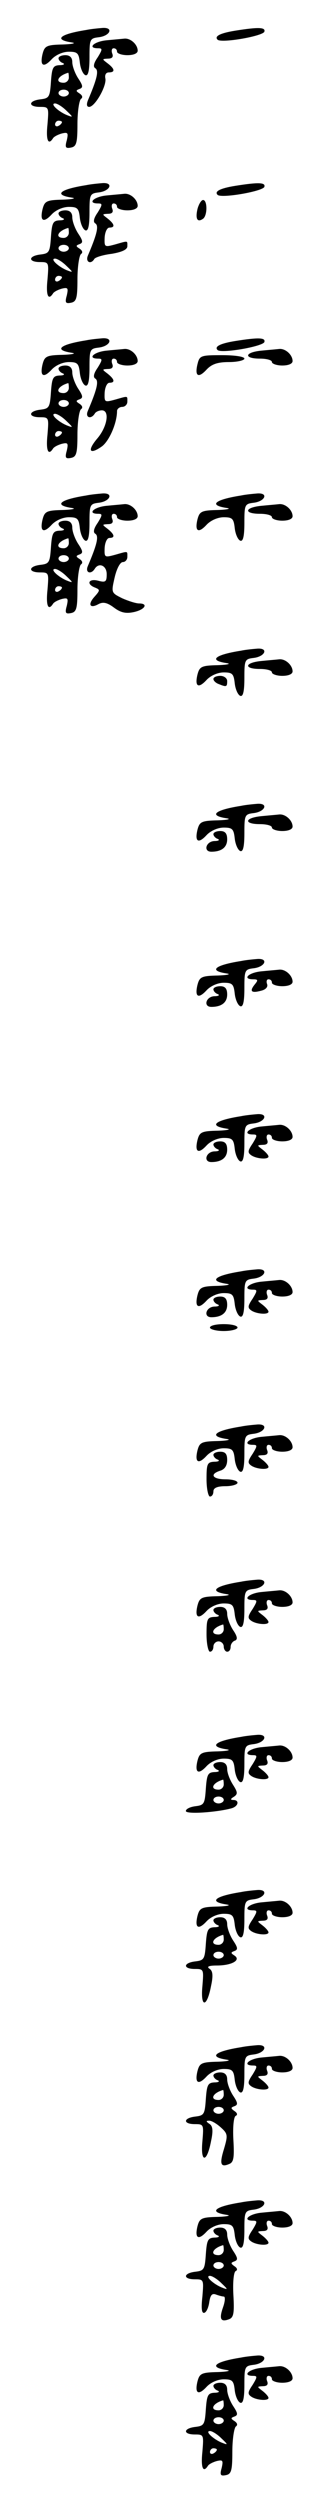 <?xml version="1.0" standalone="no"?>
<!DOCTYPE svg PUBLIC "-//W3C//DTD SVG 20010904//EN"
 "http://www.w3.org/TR/2001/REC-SVG-20010904/DTD/svg10.dtd">
<svg version="1.0" xmlns="http://www.w3.org/2000/svg"
 width="95pt" height="725pt" viewBox="0 0 95 725"
 preserveAspectRatio="xMidYMid meet">
<g transform="translate(0,725) scale(0.1,-0.1)"
fill="#000000" stroke="none">
<path d="M250 7163 c-76 -12 -95 -28 -42 -36 15 -2 3 -5 -25 -6 -47 -1 -53 -4
-59 -26 -9 -36 2 -43 26 -17 12 13 33 22 50 22 25 0 29 -4 32 -32 2 -17 9 -33
16 -36 8 -3 12 12 12 52 0 52 1 55 27 58 33 4 44 29 11 27 -12 -1 -34 -3 -48
-6z"/>
<path d="M683 7161 c-43 -7 -61 -16 -51 -26 10 -11 131 10 136 23 4 13 -16 14
-85 3z"/>
<path d="M308 7133 c-36 -4 -55 -23 -23 -23 13 0 13 -3 -1 -26 -12 -17 -14
-28 -7 -32 11 -7 4 -33 -22 -94 -4 -11 -3 -18 4 -18 17 0 52 62 47 83 -2 10 2
17 10 17 19 0 18 10 -3 26 -17 13 -17 13 1 14 12 0 16 5 12 15 -3 8 -1 15 4
15 6 0 10 -4 10 -10 0 -5 14 -10 30 -10 18 0 30 5 30 13 0 18 -21 37 -39 35
-9 -1 -33 -3 -53 -5z"/>
<path d="M170 7081 c0 -5 6 -12 13 -14 6 -3 2 -6 -10 -6 -19 -1 -22 -7 -25
-48 -3 -44 -5 -48 -30 -51 -36 -4 -37 -22 -2 -22 26 0 26 -1 22 -50 -5 -46 2
-63 16 -41 3 5 15 11 26 14 17 4 19 2 14 -20 -6 -21 -3 -24 12 -21 16 3 19 13
19 68 0 36 5 68 10 73 6 4 5 10 -4 16 -11 7 -11 9 0 13 11 4 10 10 -4 31 -9
14 -17 35 -17 47 0 13 -7 20 -20 20 -11 0 -20 -4 -20 -9z m30 -56 c0 -8 -7
-15 -15 -15 -26 0 -18 20 13 29 1 1 2 -6 2 -14z m0 -45 c0 -5 -7 -10 -15 -10
-8 0 -15 5 -15 10 0 6 7 10 15 10 8 0 15 -4 15 -10z m-7 -51 c20 -19 20 -20 2
-13 -25 10 -51 34 -35 34 6 0 21 -9 33 -21z m-13 -33 c0 -3 -4 -8 -10 -11 -5
-3 -10 -1 -10 4 0 6 5 11 10 11 6 0 10 -2 10 -4z"/>
<path d="M250 6713 c-76 -12 -95 -28 -42 -36 15 -2 3 -5 -25 -6 -47 -1 -53 -4
-59 -26 -9 -36 2 -43 26 -17 12 13 33 22 50 22 25 0 29 -4 32 -32 2 -17 9 -33
16 -36 8 -3 12 12 12 52 0 52 1 55 27 58 33 4 44 29 11 27 -12 -1 -34 -3 -48
-6z"/>
<path d="M683 6711 c-43 -7 -61 -16 -51 -26 10 -11 131 10 136 23 4 13 -16 14
-85 3z"/>
<path d="M308 6683 c-36 -4 -55 -23 -23 -23 13 0 13 -3 -1 -26 -12 -17 -14
-28 -7 -32 11 -7 4 -33 -22 -94 -7 -18 9 -26 19 -9 3 5 26 12 51 15 29 5 45
12 45 22 0 17 3 16 -36 5 -30 -8 -31 -8 -30 20 1 16 7 29 14 29 17 0 15 10 -5
26 -17 13 -17 13 1 14 12 0 16 5 12 15 -3 8 -1 15 4 15 6 0 10 -4 10 -10 0 -5
14 -10 30 -10 18 0 30 5 30 13 0 18 -21 37 -39 35 -9 -1 -33 -3 -53 -5z"/>
<path d="M574 6645 c-7 -29 -1 -41 15 -30 14 8 14 55 1 55 -5 0 -12 -11 -16
-25z"/>
<path d="M170 6631 c0 -5 6 -12 13 -14 6 -3 2 -6 -10 -6 -19 -1 -22 -7 -25
-48 -3 -44 -5 -48 -30 -51 -36 -4 -37 -22 -2 -22 26 0 26 -1 22 -50 -5 -46 2
-63 16 -41 3 5 15 11 26 14 17 4 19 2 14 -20 -6 -21 -3 -24 12 -21 16 3 19 13
19 68 0 36 5 68 10 73 6 4 5 10 -4 16 -11 7 -11 9 0 13 11 4 10 10 -4 31 -9
14 -17 35 -17 47 0 13 -7 20 -20 20 -11 0 -20 -4 -20 -9z m30 -56 c0 -8 -7
-15 -15 -15 -26 0 -18 20 13 29 1 1 2 -6 2 -14z m0 -45 c0 -5 -7 -10 -15 -10
-8 0 -15 5 -15 10 0 6 7 10 15 10 8 0 15 -4 15 -10z m-7 -51 c20 -19 20 -20 2
-13 -25 10 -51 34 -35 34 6 0 21 -9 33 -21z m-13 -33 c0 -3 -4 -8 -10 -11 -5
-3 -10 -1 -10 4 0 6 5 11 10 11 6 0 10 -2 10 -4z"/>
<path d="M250 6263 c-76 -12 -95 -28 -42 -36 15 -2 3 -5 -25 -6 -47 -1 -53 -4
-59 -26 -9 -36 2 -43 26 -17 12 13 33 22 50 22 25 0 29 -4 32 -32 2 -17 9 -33
16 -36 8 -3 12 12 12 52 0 52 1 55 27 58 33 4 44 29 11 27 -12 -1 -34 -3 -48
-6z"/>
<path d="M683 6261 c-43 -7 -61 -16 -51 -26 10 -11 131 10 136 23 4 13 -16 14
-85 3z"/>
<path d="M308 6233 c-36 -4 -55 -23 -23 -23 13 0 13 -3 -1 -26 -12 -17 -14
-28 -7 -32 11 -7 4 -33 -22 -94 -8 -19 9 -25 20 -8 3 6 13 10 21 10 23 0 16
-46 -12 -80 -31 -36 -25 -50 10 -26 22 14 46 68 46 104 0 6 7 12 15 12 8 0 15
7 15 15 0 18 3 17 -36 6 -30 -8 -31 -8 -30 20 1 16 7 29 14 29 17 0 15 10 -5
26 -17 13 -17 13 1 14 12 0 16 5 12 15 -3 8 -1 15 4 15 6 0 10 -4 10 -10 0 -5
14 -10 30 -10 18 0 30 5 30 13 0 18 -21 37 -39 35 -9 -1 -33 -3 -53 -5z"/>
<path d="M758 6233 c-48 -5 -50 -23 -3 -23 19 0 35 -4 35 -10 0 -5 14 -10 30
-10 18 0 30 5 30 13 0 18 -21 37 -39 35 -9 -1 -33 -3 -53 -5z"/>
<path d="M574 6195 c-9 -36 2 -43 26 -17 15 16 32 22 65 22 25 0 45 5 45 10 0
6 -28 10 -65 10 -61 0 -65 -1 -71 -25z"/>
<path d="M170 6181 c0 -5 6 -12 13 -14 6 -3 2 -6 -10 -6 -19 -1 -22 -7 -25
-48 -3 -44 -5 -48 -30 -51 -36 -4 -37 -22 -2 -22 26 0 26 -1 22 -50 -5 -46 2
-63 16 -41 3 5 15 11 26 14 17 4 19 2 14 -20 -6 -21 -3 -24 12 -21 16 3 19 13
19 68 0 36 5 68 10 73 6 4 5 10 -4 16 -11 7 -11 9 0 13 11 4 10 10 -4 31 -9
14 -17 35 -17 47 0 13 -7 20 -20 20 -11 0 -20 -4 -20 -9z m30 -56 c0 -8 -7
-15 -15 -15 -26 0 -18 20 13 29 1 1 2 -6 2 -14z m0 -45 c0 -5 -7 -10 -15 -10
-8 0 -15 5 -15 10 0 6 7 10 15 10 8 0 15 -4 15 -10z m-7 -51 c20 -19 20 -20 2
-13 -25 10 -51 34 -35 34 6 0 21 -9 33 -21z m-13 -33 c0 -3 -4 -8 -10 -11 -5
-3 -10 -1 -10 4 0 6 5 11 10 11 6 0 10 -2 10 -4z"/>
<path d="M250 5813 c-76 -12 -95 -28 -42 -36 15 -2 3 -5 -25 -6 -47 -1 -53 -4
-59 -26 -9 -36 2 -43 26 -17 12 13 33 22 50 22 25 0 29 -4 32 -32 2 -17 9 -33
16 -36 8 -3 12 12 12 52 0 52 1 55 27 58 33 4 44 29 11 27 -12 -1 -34 -3 -48
-6z"/>
<path d="M700 5813 c-76 -12 -95 -28 -42 -36 15 -2 3 -5 -25 -6 -47 -1 -53 -4
-59 -26 -9 -36 2 -43 26 -17 12 13 33 22 50 22 25 0 29 -4 32 -32 2 -17 9 -33
16 -36 8 -3 12 12 12 52 0 52 1 55 27 58 33 4 44 29 11 27 -12 -1 -34 -3 -48
-6z"/>
<path d="M308 5783 c-36 -4 -55 -23 -23 -23 13 0 13 -3 -1 -26 -12 -17 -14
-28 -7 -32 11 -7 4 -33 -22 -94 -8 -19 9 -25 20 -8 12 20 35 10 35 -15 0 -22
-3 -25 -25 -19 -28 7 -35 -10 -9 -20 15 -6 15 -8 -1 -26 -21 -23 -14 -36 11
-22 13 7 25 5 45 -10 20 -15 35 -18 58 -13 32 7 43 25 15 25 -9 0 -31 7 -49
15 -32 16 -32 16 -22 60 6 26 16 45 24 45 7 0 13 7 13 15 0 18 3 17 -36 6 -30
-8 -31 -8 -30 20 1 16 7 29 14 29 17 0 15 10 -5 26 -17 13 -17 13 1 14 12 0
16 5 12 15 -3 8 -1 15 4 15 6 0 10 -4 10 -10 0 -5 14 -10 30 -10 18 0 30 5 30
13 0 18 -21 37 -39 35 -9 -1 -33 -3 -53 -5z"/>
<path d="M758 5783 c-48 -5 -50 -23 -3 -23 19 0 35 -4 35 -10 0 -5 14 -10 30
-10 18 0 30 5 30 13 0 18 -21 37 -39 35 -9 -1 -33 -3 -53 -5z"/>
<path d="M170 5731 c0 -5 6 -12 13 -14 6 -3 2 -6 -10 -6 -19 -1 -22 -7 -25
-48 -3 -44 -5 -48 -30 -51 -36 -4 -37 -22 -2 -22 26 0 26 -1 22 -50 -5 -46 2
-63 16 -41 3 5 15 11 26 14 17 4 19 2 14 -20 -6 -21 -3 -24 12 -21 16 3 19 13
19 68 0 36 5 68 10 73 6 4 5 10 -4 16 -11 7 -11 9 0 13 11 4 10 10 -4 31 -9
14 -17 35 -17 47 0 13 -7 20 -20 20 -11 0 -20 -4 -20 -9z m30 -56 c0 -8 -7
-15 -15 -15 -26 0 -18 20 13 29 1 1 2 -6 2 -14z m0 -45 c0 -5 -7 -10 -15 -10
-8 0 -15 5 -15 10 0 6 7 10 15 10 8 0 15 -4 15 -10z m-7 -51 c20 -19 20 -20 2
-13 -25 10 -51 34 -35 34 6 0 21 -9 33 -21z m-13 -33 c0 -3 -4 -8 -10 -11 -5
-3 -10 -1 -10 4 0 6 5 11 10 11 6 0 10 -2 10 -4z"/>
<path d="M700 5363 c-76 -12 -95 -28 -42 -36 15 -2 3 -5 -25 -6 -47 -1 -53 -4
-59 -26 -9 -36 2 -43 26 -17 12 13 33 22 50 22 25 0 29 -4 32 -32 2 -17 9 -33
16 -36 8 -3 12 12 12 52 0 52 1 55 27 58 33 4 44 29 11 27 -12 -1 -34 -3 -48
-6z"/>
<path d="M758 5333 c-48 -5 -50 -23 -3 -23 19 0 35 -4 35 -10 0 -5 14 -10 30
-10 18 0 30 5 30 13 0 18 -21 37 -39 35 -9 -1 -33 -3 -53 -5z"/>
<path d="M620 5281 c0 -5 7 -12 16 -15 22 -9 24 -8 24 9 0 8 -9 15 -20 15 -11
0 -20 -4 -20 -9z"/>
<path d="M700 4913 c-76 -12 -95 -28 -42 -36 15 -2 3 -5 -25 -6 -47 -1 -53 -4
-59 -26 -9 -36 2 -43 26 -17 12 13 33 22 50 22 25 0 29 -4 32 -32 2 -17 9 -33
16 -36 8 -3 12 12 12 52 0 52 1 55 27 58 33 4 44 29 11 27 -12 -1 -34 -3 -48
-6z"/>
<path d="M758 4883 c-48 -5 -50 -23 -3 -23 19 0 35 -4 35 -10 0 -5 14 -10 30
-10 18 0 30 5 30 13 0 18 -21 37 -39 35 -9 -1 -33 -3 -53 -5z"/>
<path d="M620 4831 c0 -5 6 -12 13 -14 6 -3 2 -6 -10 -6 -25 -1 -33 -31 -9
-31 30 0 46 13 46 36 0 17 -6 24 -20 24 -11 0 -20 -4 -20 -9z"/>
<path d="M700 4463 c-76 -12 -95 -28 -42 -36 15 -2 3 -5 -25 -6 -47 -1 -53 -4
-59 -26 -9 -36 2 -43 26 -17 12 13 33 22 50 22 25 0 29 -4 32 -32 2 -17 9 -33
16 -36 8 -3 12 12 12 52 0 52 1 55 27 58 33 4 44 29 11 27 -12 -1 -34 -3 -48
-6z"/>
<path d="M758 4433 c-37 -4 -55 -23 -22 -23 14 0 14 -3 4 -15 -16 -20 -10 -26
19 -18 13 3 20 11 17 19 -3 8 -1 14 4 14 6 0 10 -4 10 -10 0 -5 14 -10 30 -10
18 0 30 5 30 13 0 18 -21 37 -39 35 -9 -1 -33 -3 -53 -5z"/>
<path d="M620 4381 c0 -5 6 -12 13 -14 6 -3 2 -6 -10 -6 -25 -1 -33 -31 -9
-31 30 0 46 13 46 36 0 17 -6 24 -20 24 -11 0 -20 -4 -20 -9z"/>
<path d="M700 4013 c-76 -12 -95 -28 -42 -36 15 -2 3 -5 -25 -6 -47 -1 -53 -4
-59 -26 -9 -36 2 -43 26 -17 12 13 33 22 50 22 25 0 29 -4 32 -32 2 -17 9 -33
16 -36 8 -3 12 12 12 52 0 52 1 55 27 58 33 4 44 29 11 27 -12 -1 -34 -3 -48
-6z"/>
<path d="M758 3983 c-36 -4 -55 -23 -23 -23 13 0 13 -3 -1 -26 -15 -22 -15
-27 -3 -35 16 -10 49 -12 49 -3 0 4 -8 13 -17 20 -17 13 -17 13 1 14 12 0 16
5 12 15 -3 8 -1 15 4 15 6 0 10 -4 10 -10 0 -5 14 -10 30 -10 18 0 30 5 30 13
0 18 -21 37 -39 35 -9 -1 -33 -3 -53 -5z"/>
<path d="M620 3931 c0 -5 6 -12 13 -14 6 -3 2 -6 -10 -6 -25 -1 -33 -31 -9
-31 30 0 46 13 46 36 0 17 -6 24 -20 24 -11 0 -20 -4 -20 -9z"/>
<path d="M700 3563 c-76 -12 -95 -28 -42 -36 15 -2 3 -5 -25 -6 -47 -1 -53 -4
-59 -26 -9 -36 2 -43 26 -17 12 13 33 22 50 22 25 0 29 -4 32 -32 2 -17 9 -33
16 -36 8 -3 12 12 12 52 0 52 1 55 27 58 33 4 44 29 11 27 -12 -1 -34 -3 -48
-6z"/>
<path d="M758 3533 c-36 -4 -55 -23 -23 -23 13 0 13 -3 -1 -26 -15 -22 -15
-27 -3 -35 16 -10 49 -12 49 -3 0 4 -8 13 -17 20 -17 13 -17 13 1 14 12 0 16
5 12 15 -3 8 -1 15 4 15 6 0 10 -4 10 -10 0 -5 14 -10 30 -10 18 0 30 5 30 13
0 18 -21 37 -39 35 -9 -1 -33 -3 -53 -5z"/>
<path d="M620 3481 c0 -5 6 -12 13 -14 6 -3 2 -6 -10 -6 -25 -1 -33 -31 -9
-31 30 0 46 13 46 36 0 17 -6 24 -20 24 -11 0 -20 -4 -20 -9z"/>
<path d="M610 3400 c0 -5 18 -10 40 -10 22 0 40 5 40 10 0 6 -18 10 -40 10
-22 0 -40 -4 -40 -10z"/>
<path d="M700 3113 c-76 -12 -95 -28 -42 -36 15 -2 3 -5 -25 -6 -47 -1 -53 -4
-59 -26 -9 -36 2 -43 26 -17 12 13 33 22 50 22 25 0 29 -4 32 -32 2 -17 9 -33
16 -36 8 -3 12 12 12 52 0 52 1 55 27 58 33 4 44 29 11 27 -12 -1 -34 -3 -48
-6z"/>
<path d="M758 3083 c-36 -4 -55 -23 -23 -23 13 0 13 -3 -1 -26 -15 -22 -15
-27 -3 -35 16 -10 49 -12 49 -3 0 4 -8 13 -17 20 -17 13 -17 13 1 14 12 0 16
5 12 15 -3 8 -1 15 4 15 6 0 10 -4 10 -10 0 -5 14 -10 30 -10 18 0 30 5 30 13
0 18 -21 37 -39 35 -9 -1 -33 -3 -53 -5z"/>
<path d="M620 3031 c0 -5 6 -12 13 -14 6 -3 2 -6 -10 -6 -21 -1 -23 -6 -23
-51 0 -27 5 -50 10 -50 6 0 10 7 10 15 0 10 11 15 35 15 19 0 35 5 35 10 0 6
-16 10 -35 10 -38 0 -47 15 -15 25 13 4 20 15 20 31 0 17 -5 24 -20 24 -11 0
-20 -4 -20 -9z"/>
<path d="M700 2663 c-76 -12 -95 -28 -42 -36 15 -2 3 -5 -25 -6 -47 -1 -53 -4
-59 -26 -9 -36 2 -43 26 -17 12 13 33 22 50 22 25 0 29 -4 32 -32 2 -17 9 -33
16 -36 8 -3 12 12 12 52 0 52 1 55 27 58 33 4 44 29 11 27 -12 -1 -34 -3 -48
-6z"/>
<path d="M758 2633 c-36 -4 -55 -23 -23 -23 13 0 13 -3 -1 -26 -15 -22 -15
-27 -3 -35 16 -10 49 -12 49 -3 0 4 -8 13 -17 20 -17 13 -17 13 1 14 12 0 16
5 12 15 -3 8 -1 15 4 15 6 0 10 -4 10 -10 0 -5 14 -10 30 -10 18 0 30 5 30 13
0 18 -21 37 -39 35 -9 -1 -33 -3 -53 -5z"/>
<path d="M620 2581 c0 -5 6 -12 13 -14 6 -3 2 -6 -10 -6 -21 -1 -23 -6 -23
-51 0 -27 5 -50 10 -50 6 0 10 7 10 15 0 8 7 15 15 15 8 0 15 -7 15 -15 0 -8
5 -15 10 -15 6 0 10 6 10 14 0 8 6 16 12 18 9 3 8 12 -5 31 -9 14 -17 35 -17
47 0 13 -7 20 -20 20 -11 0 -20 -4 -20 -9z m30 -56 c0 -8 -7 -15 -15 -15 -26
0 -18 20 13 29 1 1 2 -6 2 -14z"/>
<path d="M700 2213 c-76 -12 -95 -28 -42 -36 15 -2 3 -5 -25 -6 -47 -1 -53 -4
-59 -26 -9 -36 2 -43 26 -17 12 13 33 22 50 22 25 0 29 -4 32 -32 2 -17 9 -33
16 -36 8 -3 12 12 12 52 0 52 1 55 27 58 33 4 44 29 11 27 -12 -1 -34 -3 -48
-6z"/>
<path d="M758 2183 c-36 -4 -55 -23 -23 -23 13 0 13 -3 -1 -26 -15 -22 -15
-27 -3 -35 16 -10 49 -12 49 -3 0 4 -8 13 -17 20 -17 13 -17 13 1 14 12 0 16
5 12 15 -3 8 -1 15 4 15 6 0 10 -4 10 -10 0 -5 14 -10 30 -10 18 0 30 5 30 13
0 18 -21 37 -39 35 -9 -1 -33 -3 -53 -5z"/>
<path d="M620 2131 c0 -5 6 -12 13 -14 6 -3 2 -6 -10 -6 -19 -1 -22 -7 -25
-48 -3 -44 -5 -48 -30 -51 -16 -2 -28 -8 -28 -14 0 -10 89 -4 133 8 20 6 23
24 5 24 -9 0 -9 3 1 9 12 8 12 13 -2 35 -9 14 -17 34 -17 46 0 13 -7 20 -20
20 -11 0 -20 -4 -20 -9z m30 -56 c0 -8 -7 -15 -15 -15 -26 0 -18 20 13 29 1 1
2 -6 2 -14z m0 -45 c0 -5 -7 -10 -15 -10 -8 0 -15 5 -15 10 0 6 7 10 15 10 8
0 15 -4 15 -10z"/>
<path d="M700 1763 c-76 -12 -95 -28 -42 -36 15 -2 3 -5 -25 -6 -47 -1 -53 -4
-59 -26 -9 -36 2 -43 26 -17 12 13 33 22 50 22 25 0 29 -4 32 -32 2 -17 9 -33
16 -36 8 -3 12 12 12 52 0 52 1 55 27 58 33 4 44 29 11 27 -12 -1 -34 -3 -48
-6z"/>
<path d="M758 1733 c-36 -4 -55 -23 -23 -23 13 0 13 -3 -1 -26 -15 -22 -15
-27 -3 -35 16 -10 49 -12 49 -3 0 4 -8 13 -17 20 -17 13 -17 13 1 14 12 0 16
5 12 15 -3 8 -1 15 4 15 6 0 10 -4 10 -10 0 -5 14 -10 30 -10 18 0 30 5 30 13
0 18 -21 37 -39 35 -9 -1 -33 -3 -53 -5z"/>
<path d="M620 1681 c0 -5 6 -12 13 -14 6 -3 2 -6 -10 -6 -19 -1 -22 -7 -25
-48 -3 -44 -5 -48 -30 -51 -36 -4 -37 -22 -2 -22 26 0 26 -1 22 -50 -6 -63 13
-63 25 0 7 32 5 45 -5 51 -8 6 -1 9 22 9 44 0 71 16 51 29 -11 7 -11 9 0 13
11 4 10 10 -4 31 -9 14 -17 35 -17 47 0 13 -7 20 -20 20 -11 0 -20 -4 -20 -9z
m30 -56 c0 -8 -7 -15 -15 -15 -26 0 -18 20 13 29 1 1 2 -6 2 -14z m0 -45 c0
-5 -7 -10 -15 -10 -8 0 -15 5 -15 10 0 6 7 10 15 10 8 0 15 -4 15 -10z"/>
<path d="M700 1313 c-76 -12 -95 -28 -42 -36 15 -2 3 -5 -25 -6 -47 -1 -53 -4
-59 -26 -9 -36 2 -43 26 -17 12 13 33 22 50 22 25 0 29 -4 32 -32 2 -17 9 -33
16 -36 8 -3 12 12 12 52 0 52 1 55 27 58 33 4 44 29 11 27 -12 -1 -34 -3 -48
-6z"/>
<path d="M758 1283 c-36 -4 -55 -23 -23 -23 13 0 13 -3 -1 -26 -15 -22 -15
-27 -3 -35 16 -10 49 -12 49 -3 0 4 -8 13 -17 20 -17 13 -17 13 1 14 12 0 16
5 12 15 -3 8 -1 15 4 15 6 0 10 -4 10 -10 0 -5 14 -10 30 -10 18 0 30 5 30 13
0 18 -21 37 -39 35 -9 -1 -33 -3 -53 -5z"/>
<path d="M620 1231 c0 -5 6 -12 13 -14 6 -3 2 -6 -10 -6 -19 -1 -22 -7 -25
-48 -3 -44 -5 -48 -30 -51 -36 -4 -37 -22 -2 -22 26 0 26 -1 22 -50 -6 -63 13
-63 25 0 7 32 5 45 -5 51 -10 7 -10 9 0 9 7 0 22 -9 34 -20 20 -18 20 -23 9
-61 -14 -45 -10 -55 14 -45 14 5 16 18 13 71 -2 37 1 67 7 69 6 3 4 9 -4 14
-11 8 -11 10 0 14 11 4 10 10 -4 31 -9 14 -17 35 -17 47 0 13 -7 20 -20 20
-11 0 -20 -4 -20 -9z m30 -56 c0 -8 -7 -15 -15 -15 -26 0 -18 20 13 29 1 1 2
-6 2 -14z m0 -45 c0 -5 -7 -10 -15 -10 -8 0 -15 5 -15 10 0 6 7 10 15 10 8 0
15 -4 15 -10z"/>
<path d="M700 863 c-76 -12 -95 -28 -42 -36 15 -2 3 -5 -25 -6 -47 -1 -53 -4
-59 -26 -9 -36 2 -43 26 -17 12 13 33 22 50 22 25 0 29 -4 32 -32 2 -17 9 -33
16 -36 8 -3 12 12 12 52 0 52 1 55 27 58 33 4 44 29 11 27 -12 -1 -34 -3 -48
-6z"/>
<path d="M758 833 c-36 -4 -55 -23 -23 -23 13 0 13 -3 -1 -26 -15 -22 -15 -27
-3 -35 16 -10 49 -12 49 -3 0 4 -8 13 -17 20 -17 13 -17 13 1 14 12 0 16 5 12
15 -3 8 -1 15 4 15 6 0 10 -4 10 -10 0 -5 14 -10 30 -10 18 0 30 5 30 13 0 18
-21 37 -39 35 -9 -1 -33 -3 -53 -5z"/>
<path d="M620 781 c0 -5 6 -12 13 -14 6 -3 2 -6 -10 -6 -19 -1 -22 -7 -25 -48
-3 -44 -5 -48 -30 -51 -36 -4 -37 -22 -2 -22 26 0 26 -1 22 -50 -4 -35 -2 -50
6 -47 6 2 12 16 14 31 3 20 8 26 19 22 8 -3 19 -6 23 -6 5 0 4 -14 -2 -31 -12
-34 -7 -44 17 -35 14 5 16 18 13 71 -2 37 1 67 7 69 6 3 4 9 -4 14 -11 8 -11
10 0 14 11 4 10 10 -4 31 -9 14 -17 35 -17 47 0 13 -7 20 -20 20 -11 0 -20 -4
-20 -9z m30 -56 c0 -8 -7 -15 -15 -15 -26 0 -18 20 13 29 1 1 2 -6 2 -14z m0
-45 c0 -5 -7 -10 -15 -10 -8 0 -15 5 -15 10 0 6 7 10 15 10 8 0 15 -4 15 -10z
m-7 -51 c20 -19 20 -20 2 -13 -25 10 -51 34 -35 34 6 0 21 -9 33 -21z"/>
<path d="M700 413 c-76 -12 -95 -28 -42 -36 15 -2 3 -5 -25 -6 -47 -1 -53 -4
-59 -26 -9 -36 2 -43 26 -17 12 13 33 22 50 22 25 0 29 -4 32 -32 2 -17 9 -33
16 -36 8 -3 12 12 12 52 0 52 1 55 27 58 33 4 44 29 11 27 -12 -1 -34 -3 -48
-6z"/>
<path d="M758 383 c-36 -4 -55 -23 -23 -23 13 0 13 -3 -1 -26 -15 -22 -15 -27
-3 -35 16 -10 49 -12 49 -3 0 4 -8 13 -17 20 -17 13 -17 13 1 14 12 0 16 5 12
15 -3 8 -1 15 4 15 6 0 10 -4 10 -10 0 -5 14 -10 30 -10 18 0 30 5 30 13 0 18
-21 37 -39 35 -9 -1 -33 -3 -53 -5z"/>
<path d="M620 331 c0 -5 6 -12 13 -14 6 -3 2 -6 -10 -6 -19 -1 -22 -7 -25 -48
-3 -44 -5 -48 -30 -51 -36 -4 -37 -22 -2 -22 26 0 26 -1 22 -50 -5 -46 2 -63
16 -41 3 5 15 11 26 14 17 4 19 2 14 -20 -6 -21 -3 -24 12 -21 16 3 19 13 19
68 0 36 5 68 10 73 6 4 5 10 -4 16 -11 7 -11 9 0 13 11 4 10 10 -4 31 -9 14
-17 35 -17 47 0 13 -7 20 -20 20 -11 0 -20 -4 -20 -9z m30 -56 c0 -8 -7 -15
-15 -15 -26 0 -18 20 13 29 1 1 2 -6 2 -14z m0 -45 c0 -5 -7 -10 -15 -10 -8 0
-15 5 -15 10 0 6 7 10 15 10 8 0 15 -4 15 -10z m-7 -51 c20 -19 20 -20 2 -13
-25 10 -51 34 -35 34 6 0 21 -9 33 -21z m-13 -33 c0 -3 -4 -8 -10 -11 -5 -3
-10 -1 -10 4 0 6 5 11 10 11 6 0 10 -2 10 -4z"/>
</g>
</svg>
